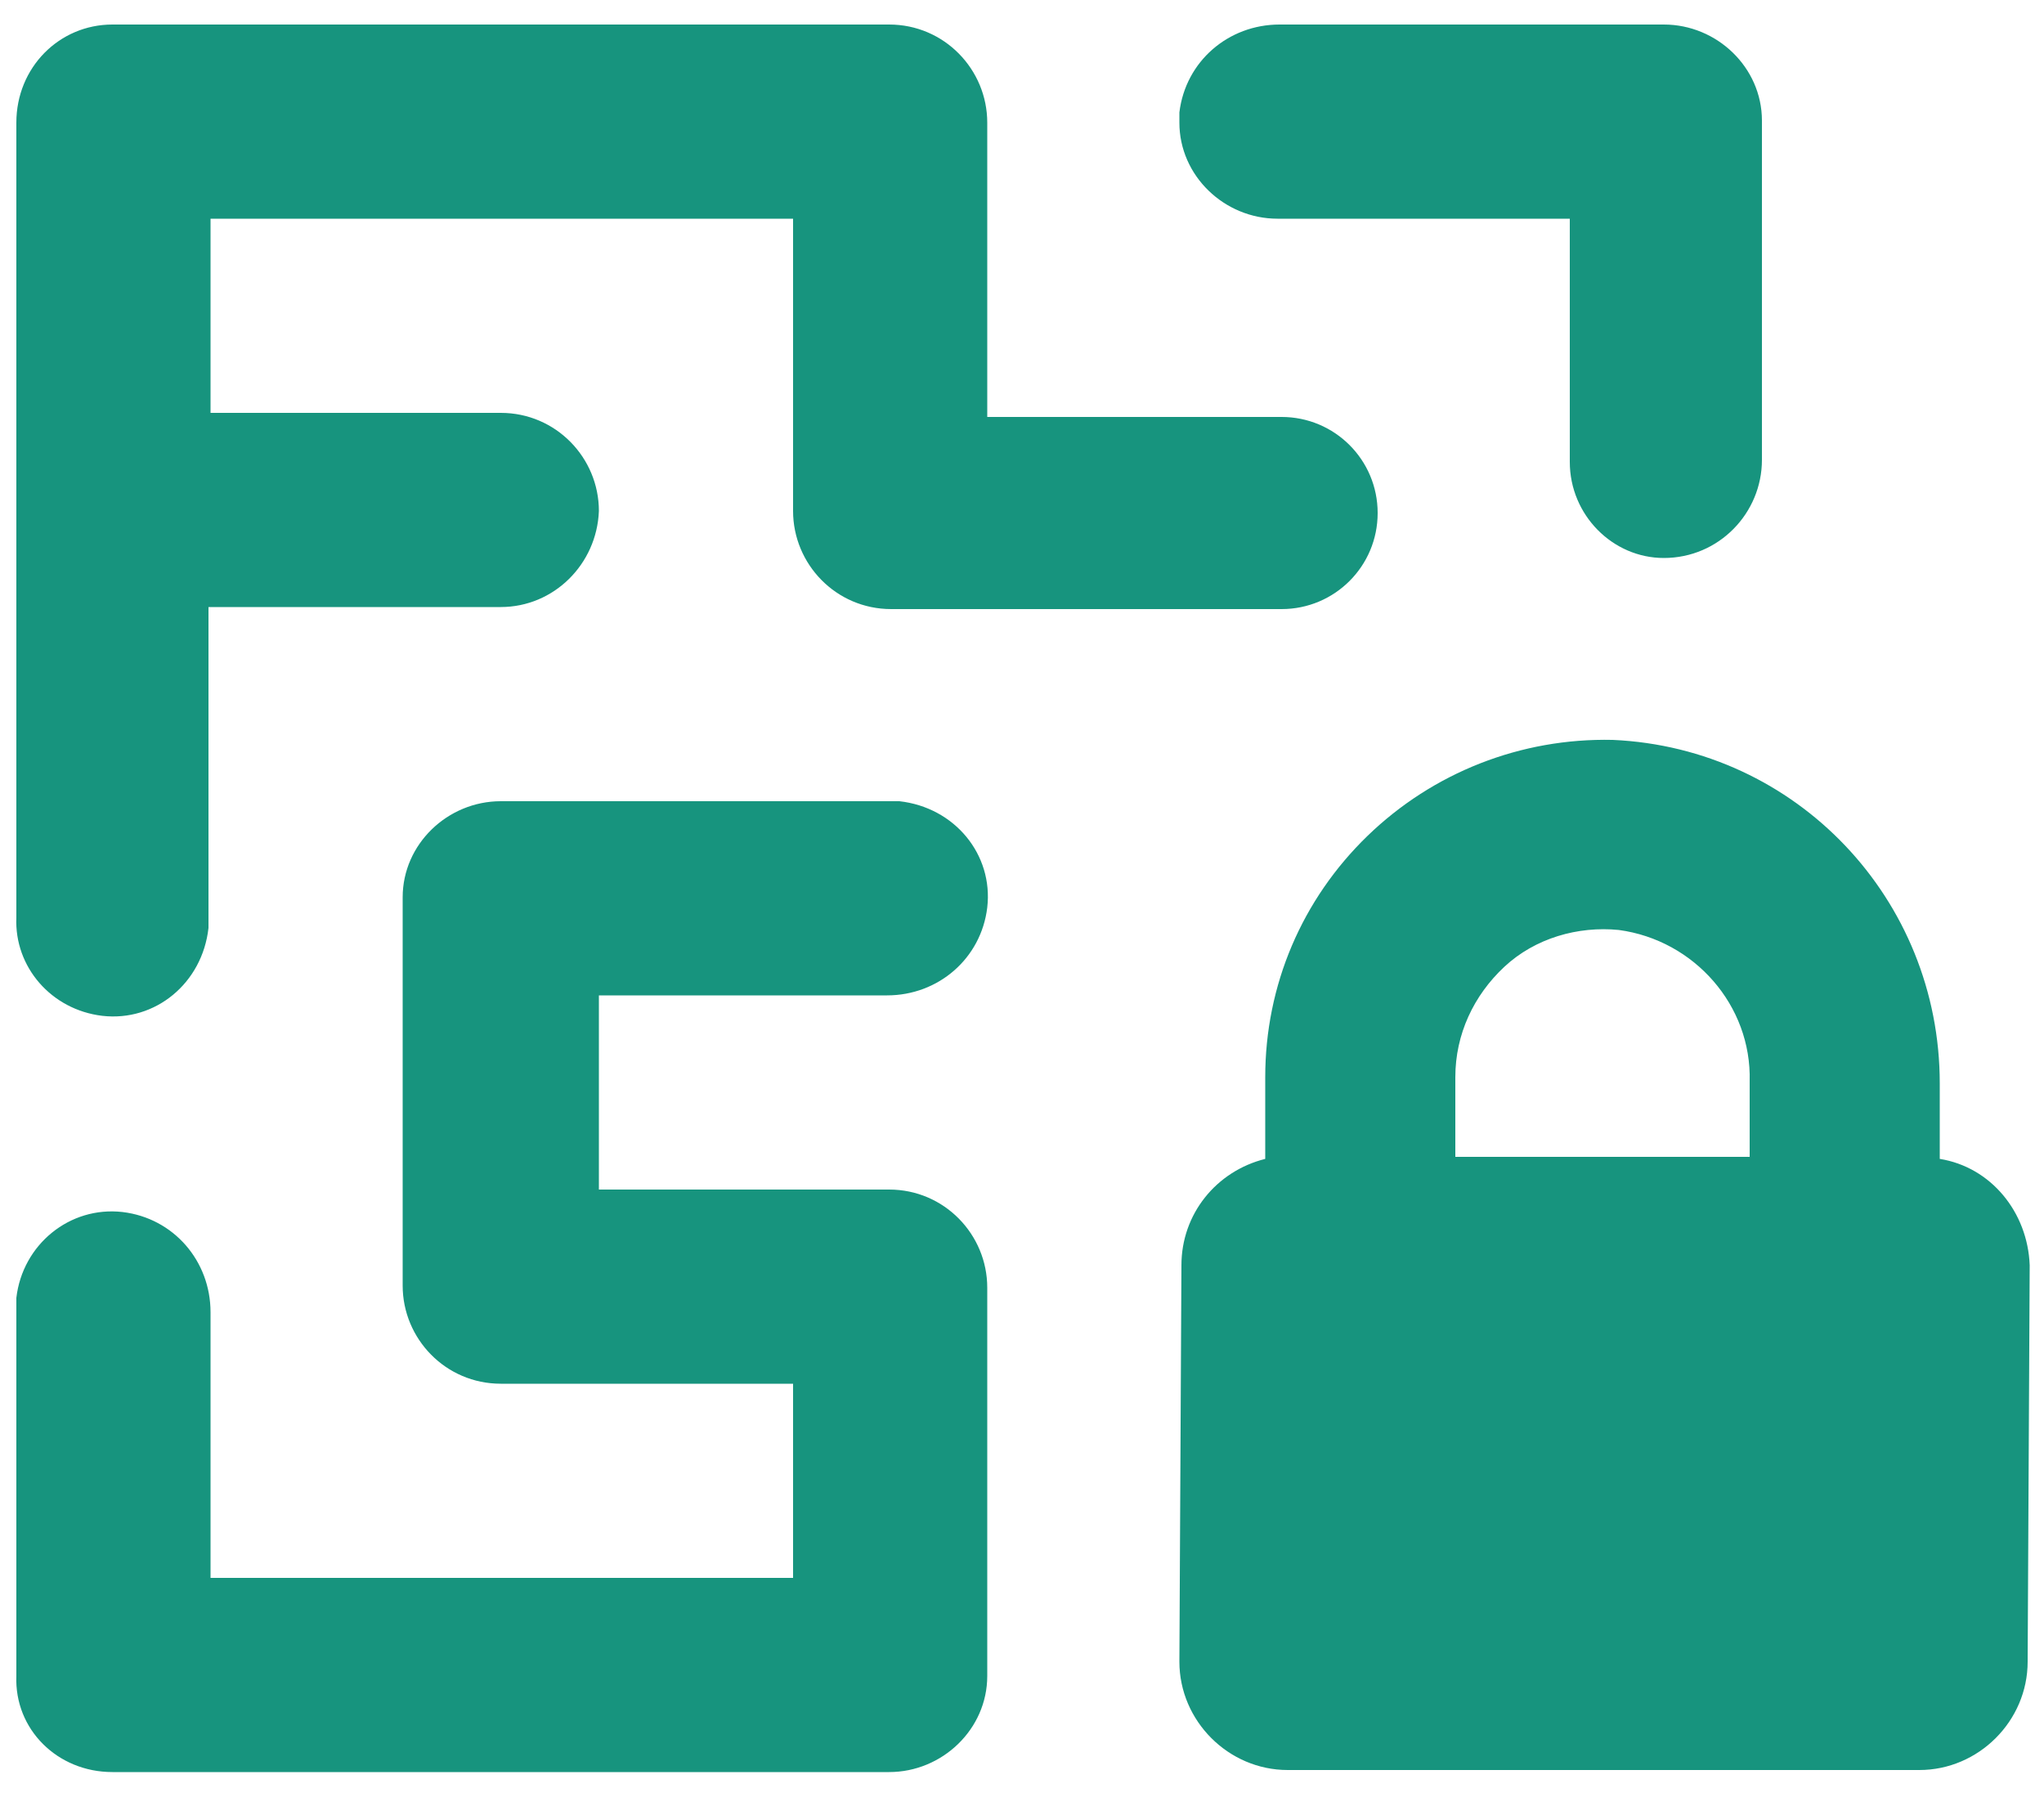 <svg enable-background="new 0 0 100 87.9" fill="#17947e" viewBox="0 0 100 87.9" xmlns="http://www.w3.org/2000/svg"><path d="m76.8 22.6v-11.9h-14.3c-2.6 0-4.8-2.1-4.8-4.7 0-.2 0-.3 0-.5.3-2.5 2.4-4.3 4.9-4.3h18.8c2.6 0 4.8 2.1 4.8 4.7v16.6c0 2.6-2.1 4.8-4.8 4.8-2.5 0-4.6-2.1-4.6-4.7zm-71.8 27.1c2.6.3 4.9-1.6 5.2-4.3 0-.2 0-.3 0-.5v-15.2h14.3c2.6 0 4.7-2.1 4.8-4.7 0-2.6-2.1-4.8-4.8-4.8h-14.2v-9.5h28.5v14.3c0 2.6 2.1 4.8 4.8 4.8h14.3 4.8c2.6 0 4.7-2.1 4.7-4.7s-2.1-4.7-4.7-4.7h-14.4v-14.4c0-2.6-2.1-4.8-4.8-4.8h-38c-2.6 0-4.7 2.1-4.7 4.8v38.9c-.1 2.4 1.7 4.5 4.2 4.8zm94.3 12.2-.1 19.4c0 2.9-2.4 5.3-5.3 5.3h-30.9c-2.9 0-5.3-2.4-5.3-5.3l.1-19.4c0-2.5 1.7-4.6 4.1-5.2v-3.7-.3c0-4.5 1.8-8.7 5-11.8s7.5-4.8 12-4.7c9 .4 16 7.8 16 16.8v3.7c2.5.4 4.3 2.6 4.4 5.2zm-13.7-9c.1-3.7-2.7-6.9-6.4-7.4-2-.2-4.1.4-5.6 1.8s-2.4 3.3-2.4 5.4v3.9h14.4zm-80.1 33.8h38c2.6 0 4.8-2.1 4.8-4.7 0 0 0 0 0-.1v-.4c0-.1 0-.2 0-.3v-18.2c0-2.6-2.1-4.8-4.8-4.8h-14.2v-9.5h14.1c2.5 0 4.6-1.8 4.9-4.3.3-2.6-1.6-4.9-4.3-5.2-.2 0-.3 0-.5 0h-19c-2.6 0-4.8 2.1-4.8 4.7v19c0 2.6 2.1 4.8 4.8 4.8h14.3v9.5h-28.5v-13c0-2.5-1.8-4.6-4.3-4.9-2.6-.3-4.9 1.6-5.2 4.2v.5 18c-.1 2.6 2 4.7 4.7 4.7z"/></svg>